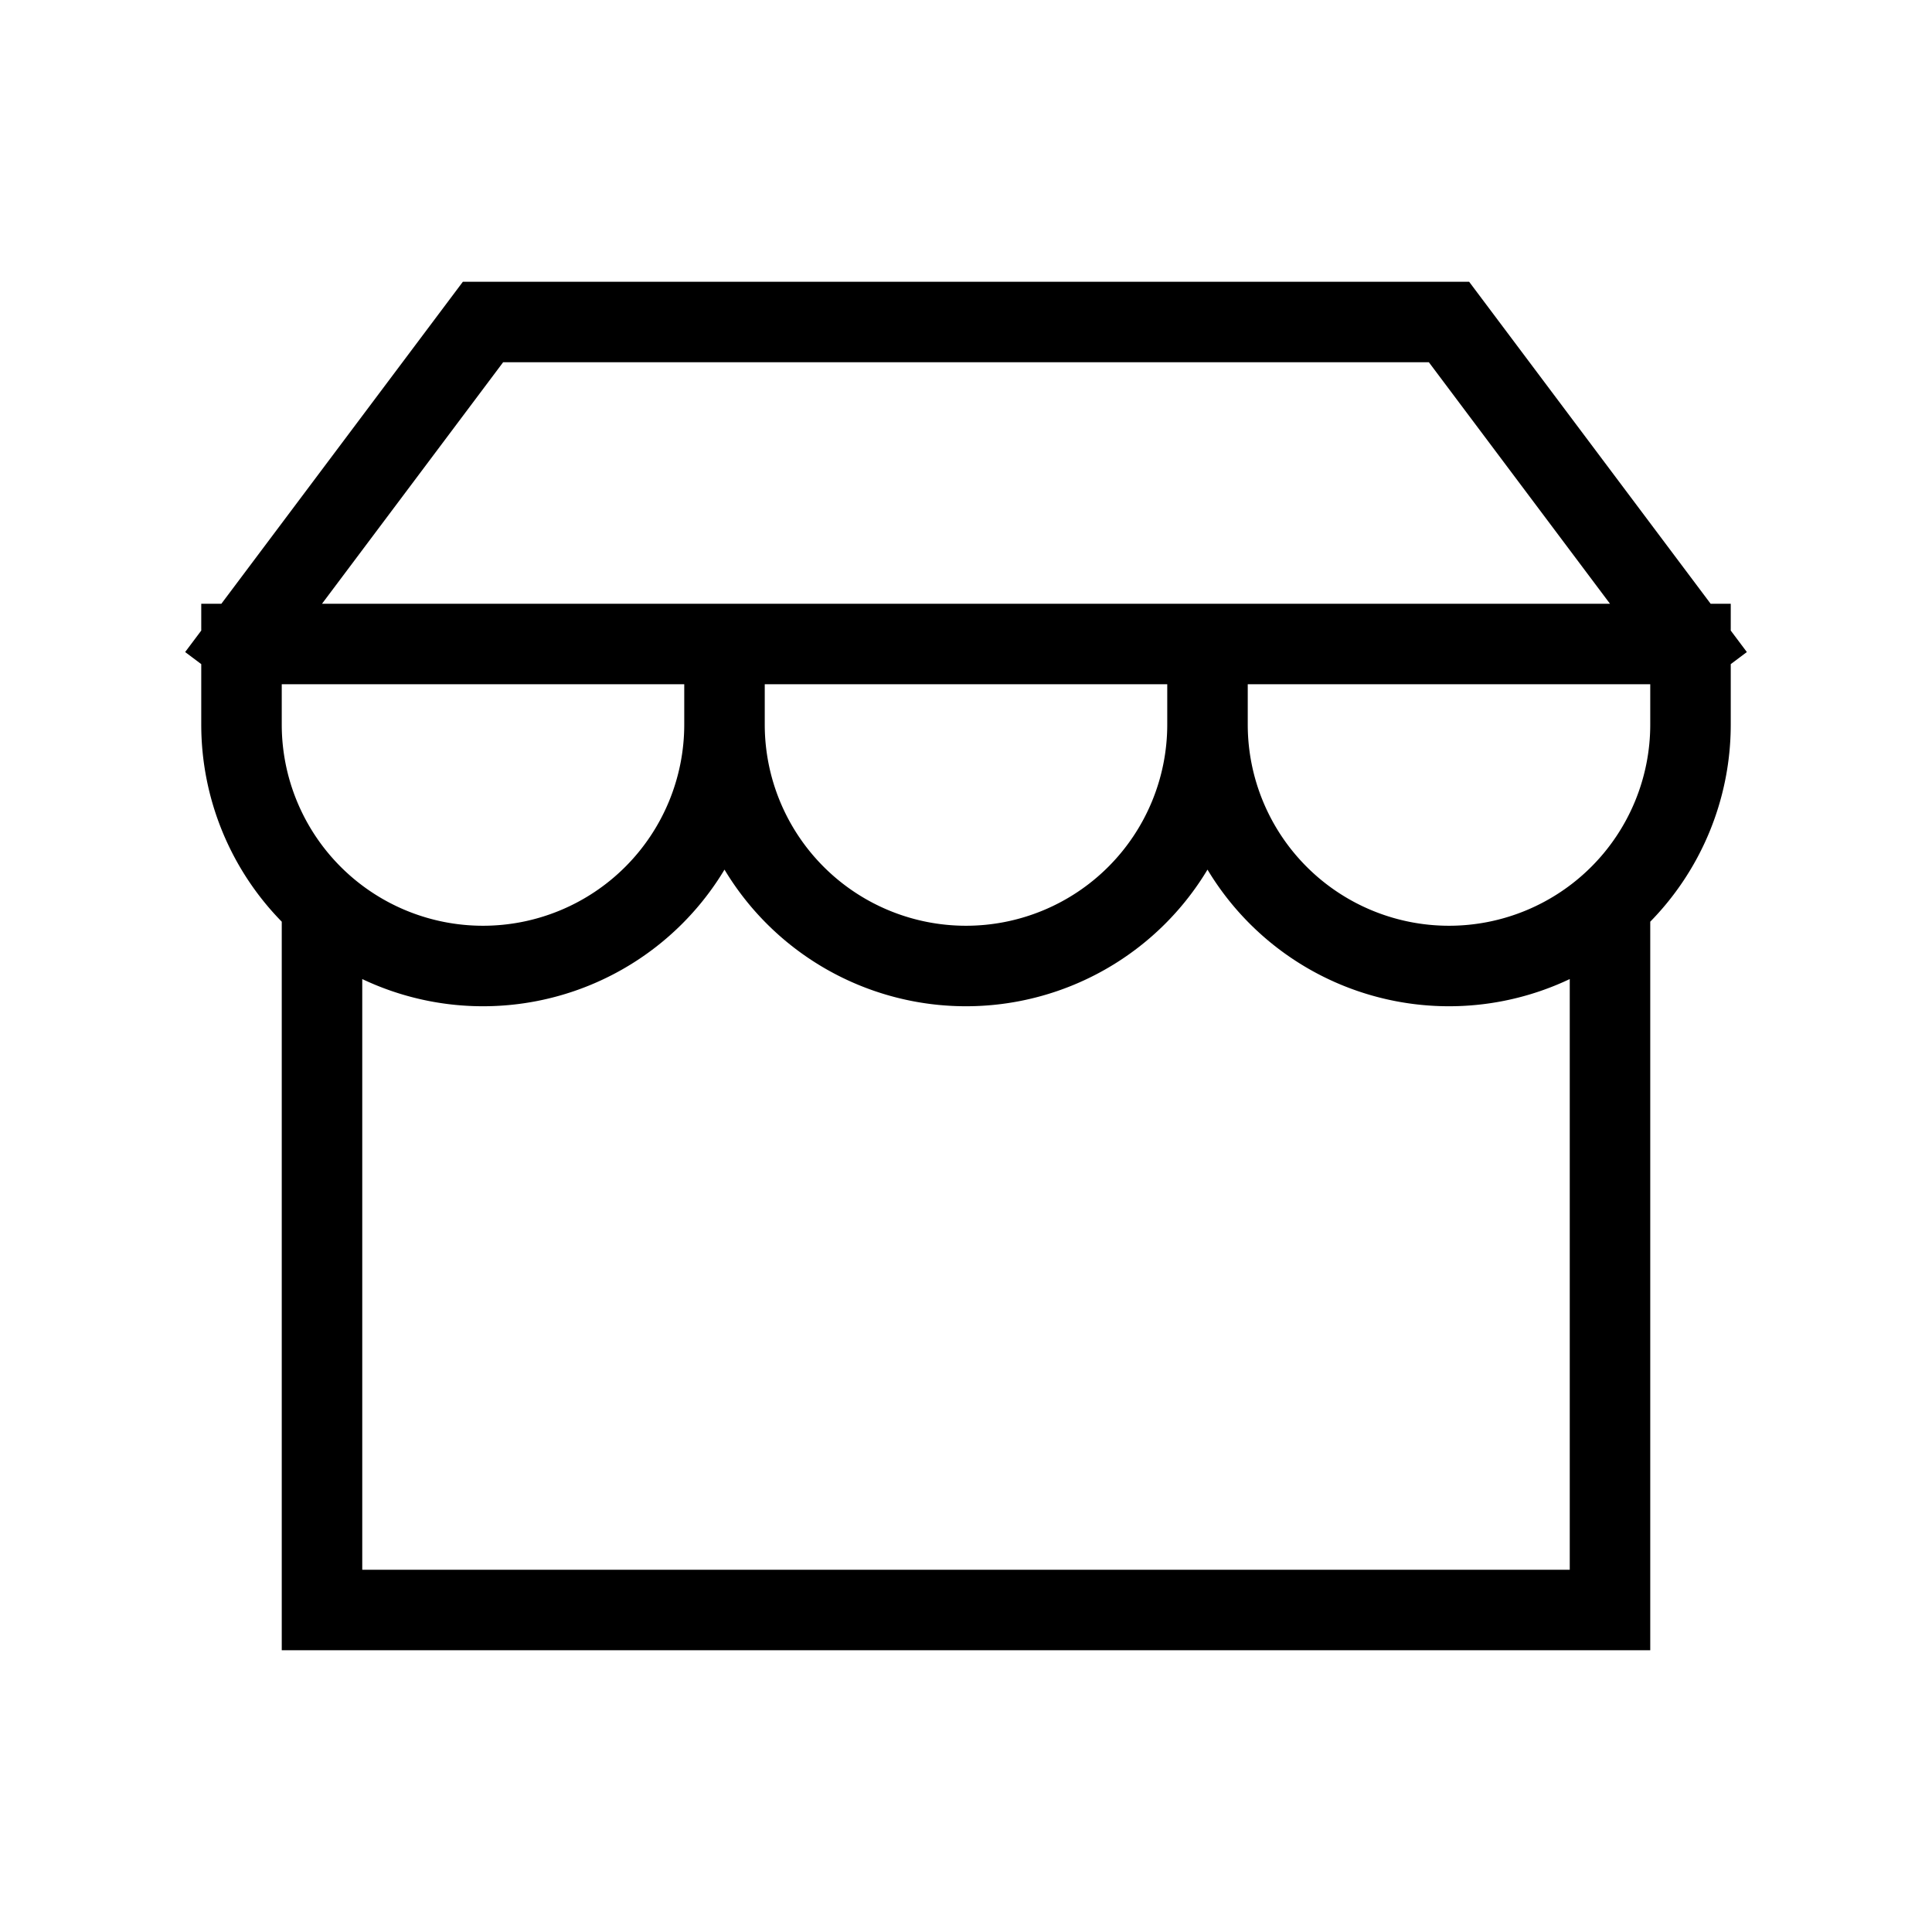 <svg xmlns="http://www.w3.org/2000/svg" width="24" height="24" viewBox="0 0 24 24" fill="none">
    <path stroke="currentColor" stroke-linecap="square" d="m21 8-3-4H6L3 8m18 0H3m18 0v1a3 3 0 1 1-6 0M3 8v1a3 3 0 1 0 6 0m0-1v1m0 0a3 3 0 1 0 6 0m0-1v1M4 11.5V20h16v-8.5"/>
</svg>